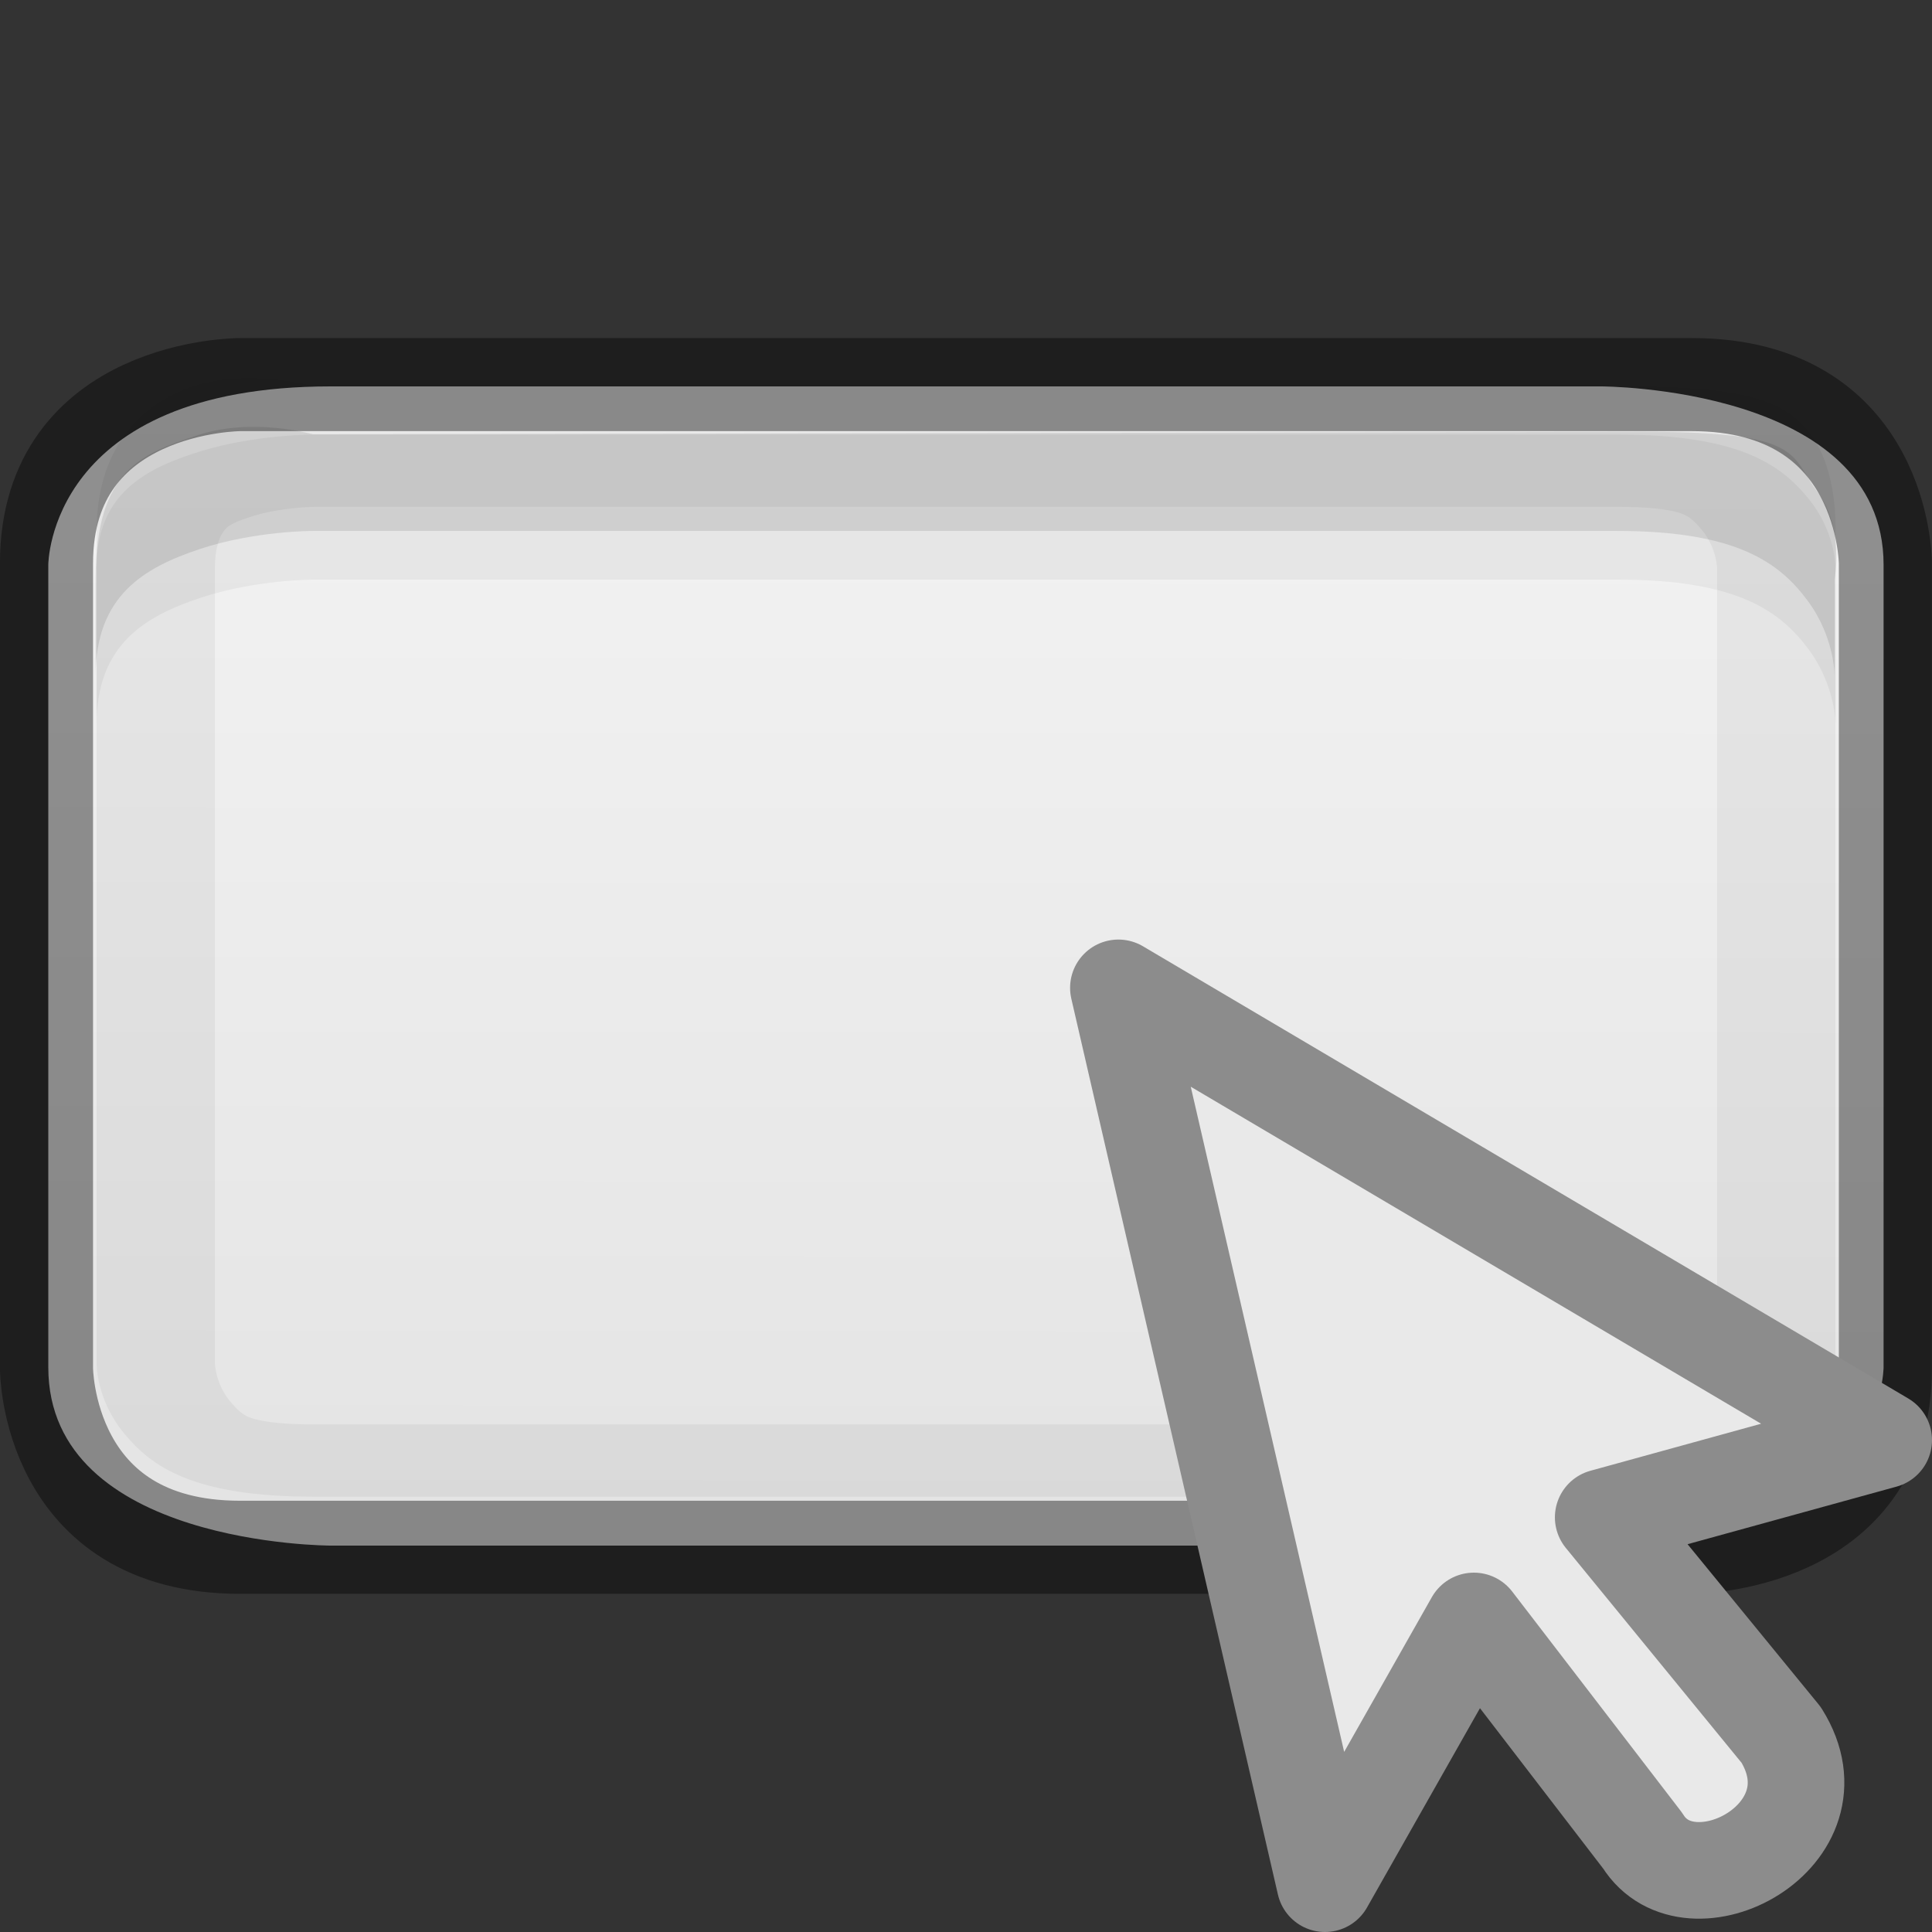 <svg viewBox="0 0 16 16" xmlns="http://www.w3.org/2000/svg" xmlns:xlink="http://www.w3.org/1999/xlink"><rect x="0" y="0" width="16" height="16" fill="#333333" stroke="none"/><clipPath id="a"><path d="m3.5 2s-.401-.003-.781.188-.719.479-.719 1.312v9s-.003.401.188.781c.19.381.479.719 1.312.719h9s .401.003.781-.188c.381-.19.719-.479.719-1.312v-9s .003-.401-.188-.781c-.19-.381-.479-.719-1.312-.719z"/></clipPath><linearGradient id="b" gradientUnits="userSpaceOnUse" x1="5.973" x2="5.959" y1="2.671" y2="18.129"><stop offset="0" stop-color="#f4f4f4"/><stop offset="1" stop-color="#dbdbdb"/></linearGradient><path d="m .4 4.677v6.646c0 1.477 2.338 1.477 2.338 1.477h10.523c2.338 0 2.338-1.477 2.338-1.477v-6.646c0-1.477-2.338-1.477-2.338-1.477h-10.523c-2.338 0-2.338 1.477-2.338 1.477z" fill="url(#b)"/><path clip-path="url(#a)" d="m3.5 2s-.401-.003-.781.188-.719.479-.719 1.312v9s-.003.401.188.781c.19.381.479.719 1.312.719h9s .401.003.781-.188c.381-.19.719-.479.719-1.312v-9s .003-.401-.188-.781c-.19-.381-.479-.719-1.312-.719z" fill="none" opacity=".05" stroke="#000" stroke-width="1.633" transform="matrix(1.2 0 0 .733 -1.6 2.133)"/><path d="m .385 11.333v-6.667c0-1.481 1.603-1.481 1.603-1.481h12.023c1.603 0 1.603 1.481 1.603 1.481v6.667c0 1.481-1.603 1.481-1.603 1.481h-12.023c-1.603 0-1.603-1.481-1.603-1.481z" fill="none" opacity=".41" stroke="#000" stroke-width=".771"/><g transform="translate(0 -3.434)"><path d="m2.592 7.031s-.501-.145-.958.008c-.457.152-.842.282-.842 1.192v.8c0-.667.406-.898.863-1.05.457-.152.938-.15.938-.15h10.8c1 0 1.347.27 1.575.575.228.305.225.625.225.625v-.8s.085-.422-.144-.727c-.228-.305-.107-.496-1.453-.494z" opacity=".1"/><path d="m2.6 6.634s-.543-.152-1 0c-.457.152-.8.533-.8 1.2v1.6c0-.667.406-.898.863-1.05.457-.152.938-.15.938-.15h10.8c1 0 1.347.27 1.575.575.228.305.225.625.225.625v-1.6s.024-.497-.205-.801c-.228-.305-.595-.399-1.595-.399z" opacity=".05"/></g><path d="m9.262 8.181 6.338 3.745-2.323.64s1.474 1.802 1.474 1.802c.521.833-.757 1.501-1.147.876 0 0-1.398-1.82-1.398-1.82l-1.233 2.176z" fill="#e9e9e9" fill-rule="evenodd" stroke="#8c8c8c" stroke-linejoin="round" stroke-width=".8"/></svg>